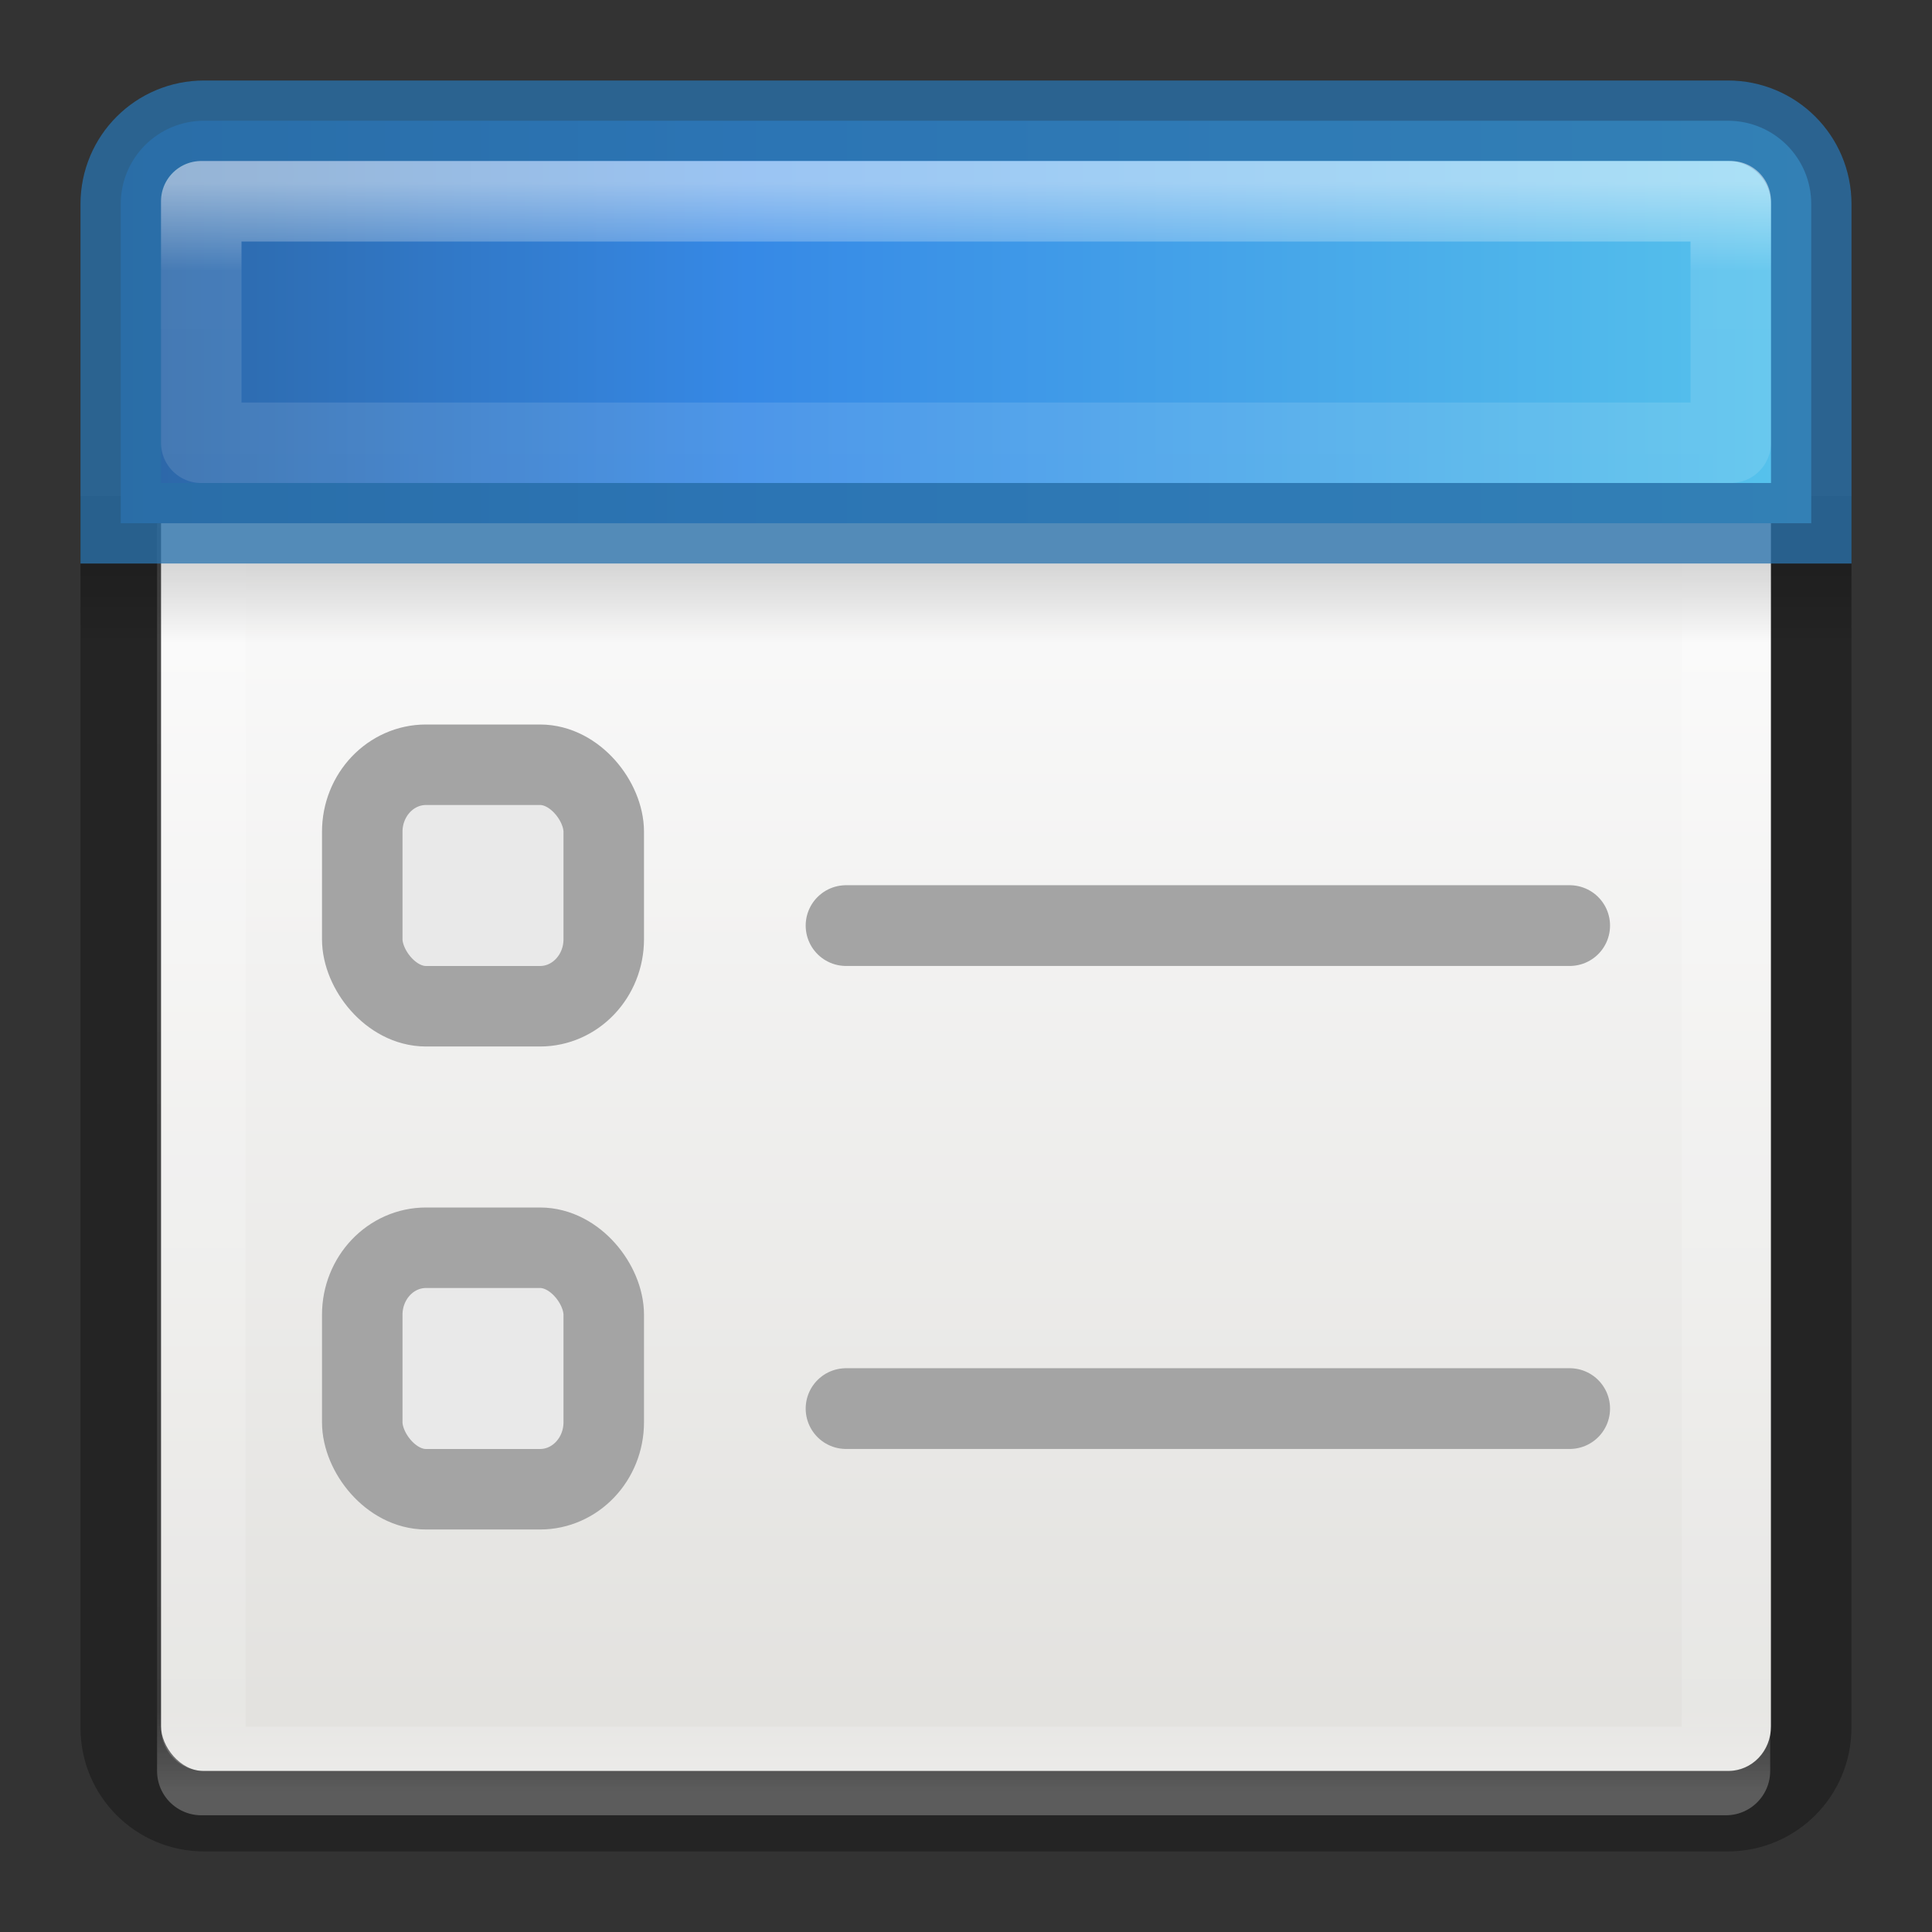 <svg viewBox="0 0 24 24" xmlns="http://www.w3.org/2000/svg" xmlns:xlink="http://www.w3.org/1999/xlink"><rect x="0" y="0" width="24" height="24" fill="#333333" stroke="none"/><linearGradient id="a" gradientTransform="matrix(.446 0 0 .45 .802 -.025)" gradientUnits="userSpaceOnUse" x1="25.132" x2="25.132" y1="15.5" y2="48.396"><stop offset="0" stop-color="#fafafa"/><stop offset="1" stop-color="#e2e1de"/></linearGradient><linearGradient id="b" gradientTransform="matrix(.485 0 0 .527 -.165 -.4)" gradientUnits="userSpaceOnUse" x1="24" x2="24" xlink:href="#c" y1="5" y2="43"/><linearGradient id="c"><stop offset="0" stop-color="#fff"/><stop offset=".063" stop-color="#fff" stop-opacity=".235"/><stop offset=".951" stop-color="#fff" stop-opacity=".157"/><stop offset="1" stop-color="#fff" stop-opacity=".392"/></linearGradient><linearGradient id="d" gradientTransform="matrix(.5 0 0 .25 -1 3)" gradientUnits="userSpaceOnUse" x1="23.954" x2="23.954" y1="15.999" y2="19.963"><stop offset="0"/><stop offset="1" stop-opacity="0"/></linearGradient><linearGradient id="e" gradientTransform="matrix(0 .974 -1.347 0 23.579 -6.308)" gradientUnits="userSpaceOnUse" x1="8.295" x2="8.295" y1="-4.284" y2="16.85"><stop offset="0" stop-color="#90dbec"/><stop offset=".262" stop-color="#55c1ec"/><stop offset=".705" stop-color="#3689e6"/><stop offset="1" stop-color="#2b63a0"/></linearGradient><linearGradient id="f" gradientUnits="userSpaceOnUse" x1="11.001" x2="11.001" xlink:href="#c" y1="2.269" y2="19.728"/><rect fill="url(#a)" height="20" rx=".528" ry=".556" width="20" x="2" y="2"/><path d="m2.501 2.499 18.939 0v19.501l-18.939-0z" fill="none" stroke="url(#b)" stroke-linecap="round" stroke-linejoin="round" stroke-width="1.1"/><path d="m1 7 22.0 0v1l-22-0z" fill="url(#d)" opacity=".15"/><path d="m1.5 6.163v15.3c0 .574.462 1.036 1.036 1.036l18.927 0c.574 0 1.036-.462 1.036-1.036v-15.3" fill="none" opacity=".3" stroke="#000"/><path d="m2.536 1.5c-.574-0-1.036.462-1.036 1.036v3.964l21.0 0v-3.964c0-.574-.462-1.036-1.036-1.036z" fill="url(#e)"/><g stroke-linecap="round"><path d="m2.536 1.5c-.574-0-1.036.462-1.036 1.036l0 3.964 21.0 0-0-3.964c0-.574-.462-1.036-1.036-1.036z" fill="none" opacity=".8" stroke="#2a70a7"/><path d="m2.5 2.5v3l19.0 0v-3z" fill="none" opacity=".5" stroke="url(#f)" stroke-linejoin="round"/><g stroke="#a4a4a4"><rect fill="#e9e9e9" height="3" rx=".792" ry=".833" stroke-linejoin="round" width="3" x="4.5" y="9.5"/><rect fill="#e9e9e9" height="3" rx=".792" ry=".833" stroke-linejoin="round" width="3" x="4.5" y="15.5"/><path d="m10.51 11.498h8.989" fill="none" stroke-width="1.003"/><path d="m10.51 17.498h8.989" fill="none" stroke-width="1.003"/></g></g></svg>